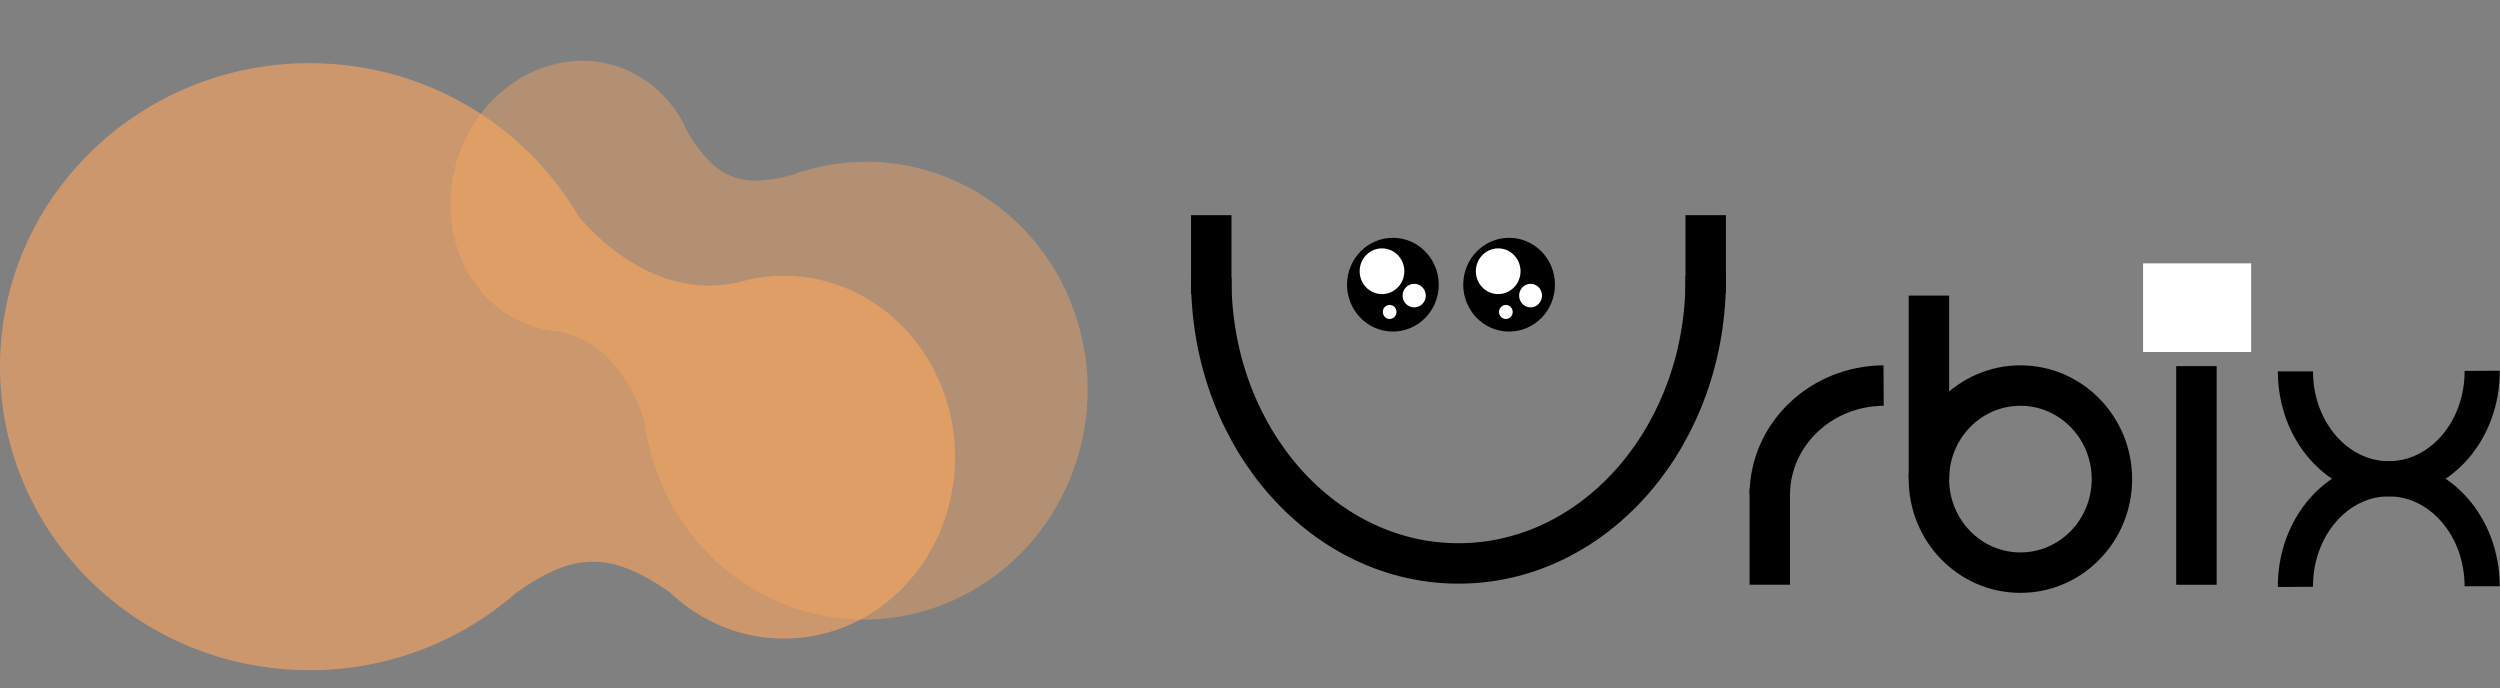 <svg width="6518" height="1795" viewBox="0 0 6518 1795" fill="none" xmlns="http://www.w3.org/2000/svg">
<rect x="0" y="0" width="6518" height="1795" fill="#808080" stroke="none"/>
<path d="M4447.1 719.355C4451.7 1128.06 4166.86 1463.66 3810.91 1468.94C3454.95 1474.23 3162.65 1147.19 3158.05 738.483C3158 733.553 3157.99 728.623 3158.02 723.693" stroke="black" stroke-width="105.417" stroke-miterlimit="8"/>
<path d="M3158 561V766.447" stroke="black" stroke-width="105.417" stroke-miterlimit="8"/>
<path d="M6471.5 966.767C6472.27 1121.33 6363.89 1247.34 6229.45 1248.21C6095 1249.09 5985.4 1124.51 5984.63 969.948C5984.63 969.415 5984.63 968.891 5984.63 968.357" stroke="black" stroke-width="91.667" stroke-miterlimit="8"/>
<path d="M5984.63 1530.12C5983.87 1375.32 6092.24 1249.1 6226.68 1248.23C6361.13 1247.35 6470.74 1372.13 6471.5 1526.94C6471.5 1527.47 6471.5 1528 6471.5 1528.53" stroke="black" stroke-width="91.667" stroke-miterlimit="8"/>
<path d="M5866.91 688.938H5589.71V915.494H5866.91V688.938Z" fill="white" stroke="white" stroke-width="4.583" stroke-miterlimit="8"/>
<path fill-rule="evenodd" clip-rule="evenodd" d="M3514.27 742.245C3514.27 676.003 3566.78 622.303 3631.55 622.303C3696.32 622.303 3748.83 676.003 3748.83 742.245C3748.83 808.489 3696.32 862.187 3631.55 862.187C3566.78 862.187 3514.27 808.489 3514.27 742.245Z" fill="black" stroke="black" stroke-width="4.583" stroke-miterlimit="8"/>
<path d="M4447.15 561V766.447" stroke="black" stroke-width="105.417" stroke-miterlimit="8"/>
<path fill-rule="evenodd" clip-rule="evenodd" d="M3547.15 707.151C3547.15 675.503 3572.21 649.846 3603.12 649.846C3634.03 649.846 3659.09 675.503 3659.09 707.151C3659.09 738.8 3634.03 764.457 3603.12 764.457C3572.21 764.457 3547.15 738.8 3547.15 707.151Z" fill="white" stroke="white" stroke-width="4.583" stroke-miterlimit="8"/>
<path fill-rule="evenodd" clip-rule="evenodd" d="M3930.07 833.312C3930.07 825.218 3936.64 818.653 3944.73 818.653C3952.82 818.653 3959.39 825.218 3959.39 833.312C3959.39 841.406 3952.82 847.972 3944.73 847.972C3936.64 847.972 3930.07 841.406 3930.07 833.312Z" fill="white" stroke="white" stroke-width="4.583" stroke-miterlimit="8"/>
<path fill-rule="evenodd" clip-rule="evenodd" d="M3607.56 813.322C3607.56 804.491 3614.52 797.33 3623.11 797.33C3631.7 797.33 3638.66 804.491 3638.66 813.322C3638.66 822.153 3631.7 829.314 3623.11 829.314C3614.52 829.314 3607.56 822.153 3607.56 813.322Z" fill="white" stroke="white" stroke-width="4.583" stroke-miterlimit="8"/>
<path fill-rule="evenodd" clip-rule="evenodd" d="M3659.09 770.676C3659.09 754.974 3671.62 742.245 3687.08 742.245C3702.53 742.245 3715.06 754.974 3715.06 770.676C3715.06 786.375 3702.53 799.106 3687.08 799.106C3671.62 799.106 3659.09 786.375 3659.09 770.676Z" fill="white" stroke="white" stroke-width="4.583" stroke-miterlimit="8"/>
<path fill-rule="evenodd" clip-rule="evenodd" d="M3817.24 742.245C3817.24 676.003 3869.74 622.303 3934.51 622.303C3999.28 622.303 4051.79 676.003 4051.79 742.245C4051.79 808.489 3999.28 862.187 3934.51 862.187C3869.74 862.187 3817.24 808.489 3817.24 742.245Z" fill="black" stroke="black" stroke-width="4.583" stroke-miterlimit="8"/>
<path fill-rule="evenodd" clip-rule="evenodd" d="M3850.11 707.151C3850.11 675.503 3875.17 649.846 3906.08 649.846C3936.99 649.846 3962.05 675.503 3962.05 707.151C3962.05 738.8 3936.99 764.457 3906.08 764.457C3875.17 764.457 3850.11 738.8 3850.11 707.151Z" fill="white" stroke="white" stroke-width="4.583" stroke-miterlimit="8"/>
<path fill-rule="evenodd" clip-rule="evenodd" d="M3910.52 813.322C3910.52 804.491 3917.48 797.33 3926.07 797.33C3934.65 797.33 3941.62 804.491 3941.62 813.322C3941.62 822.153 3934.65 829.314 3926.07 829.314C3917.48 829.314 3910.52 822.153 3910.52 813.322Z" fill="white" stroke="white" stroke-width="4.583" stroke-miterlimit="8"/>
<path fill-rule="evenodd" clip-rule="evenodd" d="M3962.94 770.676C3962.94 754.974 3975.28 742.245 3990.49 742.245C4005.7 742.245 4018.03 754.974 4018.03 770.676C4018.03 786.375 4005.7 799.106 3990.49 799.106C3975.28 799.106 3962.94 786.375 3962.94 770.676Z" fill="white" stroke="white" stroke-width="4.583" stroke-miterlimit="8"/>
<path d="M5726.53 954.586V1524.55" stroke="black" stroke-width="105.417" stroke-miterlimit="8"/>
<path fill-rule="evenodd" clip-rule="evenodd" d="M5029.09 1249.11C5029.09 1114.42 5135.89 1005.23 5267.64 1005.23C5399.39 1005.23 5506.19 1114.42 5506.19 1249.11C5506.19 1383.8 5399.39 1492.99 5267.64 1492.99C5135.89 1492.99 5029.09 1383.8 5029.09 1249.11Z" stroke="black" stroke-width="105.417" stroke-miterlimit="8"/>
<path d="M5029.09 770.676V1248.9" stroke="black" stroke-width="105.417" stroke-miterlimit="8"/>
<path d="M4614.18 1273.54V1524.43" stroke="black" stroke-width="105.417" stroke-miterlimit="8"/>
<path d="M4614.2 1287.03C4616.14 1131.51 4748.14 1006.15 4910.93 1005.24" stroke="black" stroke-width="105.417" stroke-miterlimit="8"/>
<path fill-rule="evenodd" clip-rule="evenodd" d="M807.073 1747.36C1013.07 1747.36 1201.05 1671.68 1343.66 1547.14C1497.65 1436.45 1593.08 1438.42 1745.61 1543.53C1824.65 1619.05 1929.29 1665.02 2044.05 1665.02C2290.36 1665.02 2490.04 1453.27 2490.04 1192.05C2490.04 930.83 2290.36 719.071 2044.05 719.071C2002.39 719.071 1962.07 725.127 1923.83 736.454C1703.91 784.46 1542.93 605.977 1507.2 562.097C1367.91 324.598 1106.54 164.674 807.073 164.674C361.339 164.674 0 518.97 0 956.017C0 1393.06 361.339 1747.36 807.073 1747.36Z" fill="#FFA760" fill-opacity="0.6"/>
<path fill-rule="evenodd" clip-rule="evenodd" d="M2475.24 464.981C2338.23 408.064 2192.22 409.063 2062.83 456.779C1929.73 491.655 1866.81 463.915 1794.52 348.255C1762.9 273.589 1706.05 212.521 1629.73 180.813C1465.91 112.76 1274.38 205.71 1201.94 388.423C1129.49 571.135 1203.56 774.421 1367.38 842.475C1395.07 853.981 1423.56 860.885 1452.14 863.53C1611.74 890.705 1669.3 1060.06 1680.88 1100.61C1707.66 1305.21 1837.13 1489.28 2036.3 1572.02C2332.74 1695.17 2671.32 1547.18 2792.53 1241.48C2913.74 935.782 2771.68 588.131 2475.24 464.981Z" fill="#FFA760" fill-opacity="0.4"/>
</svg>
